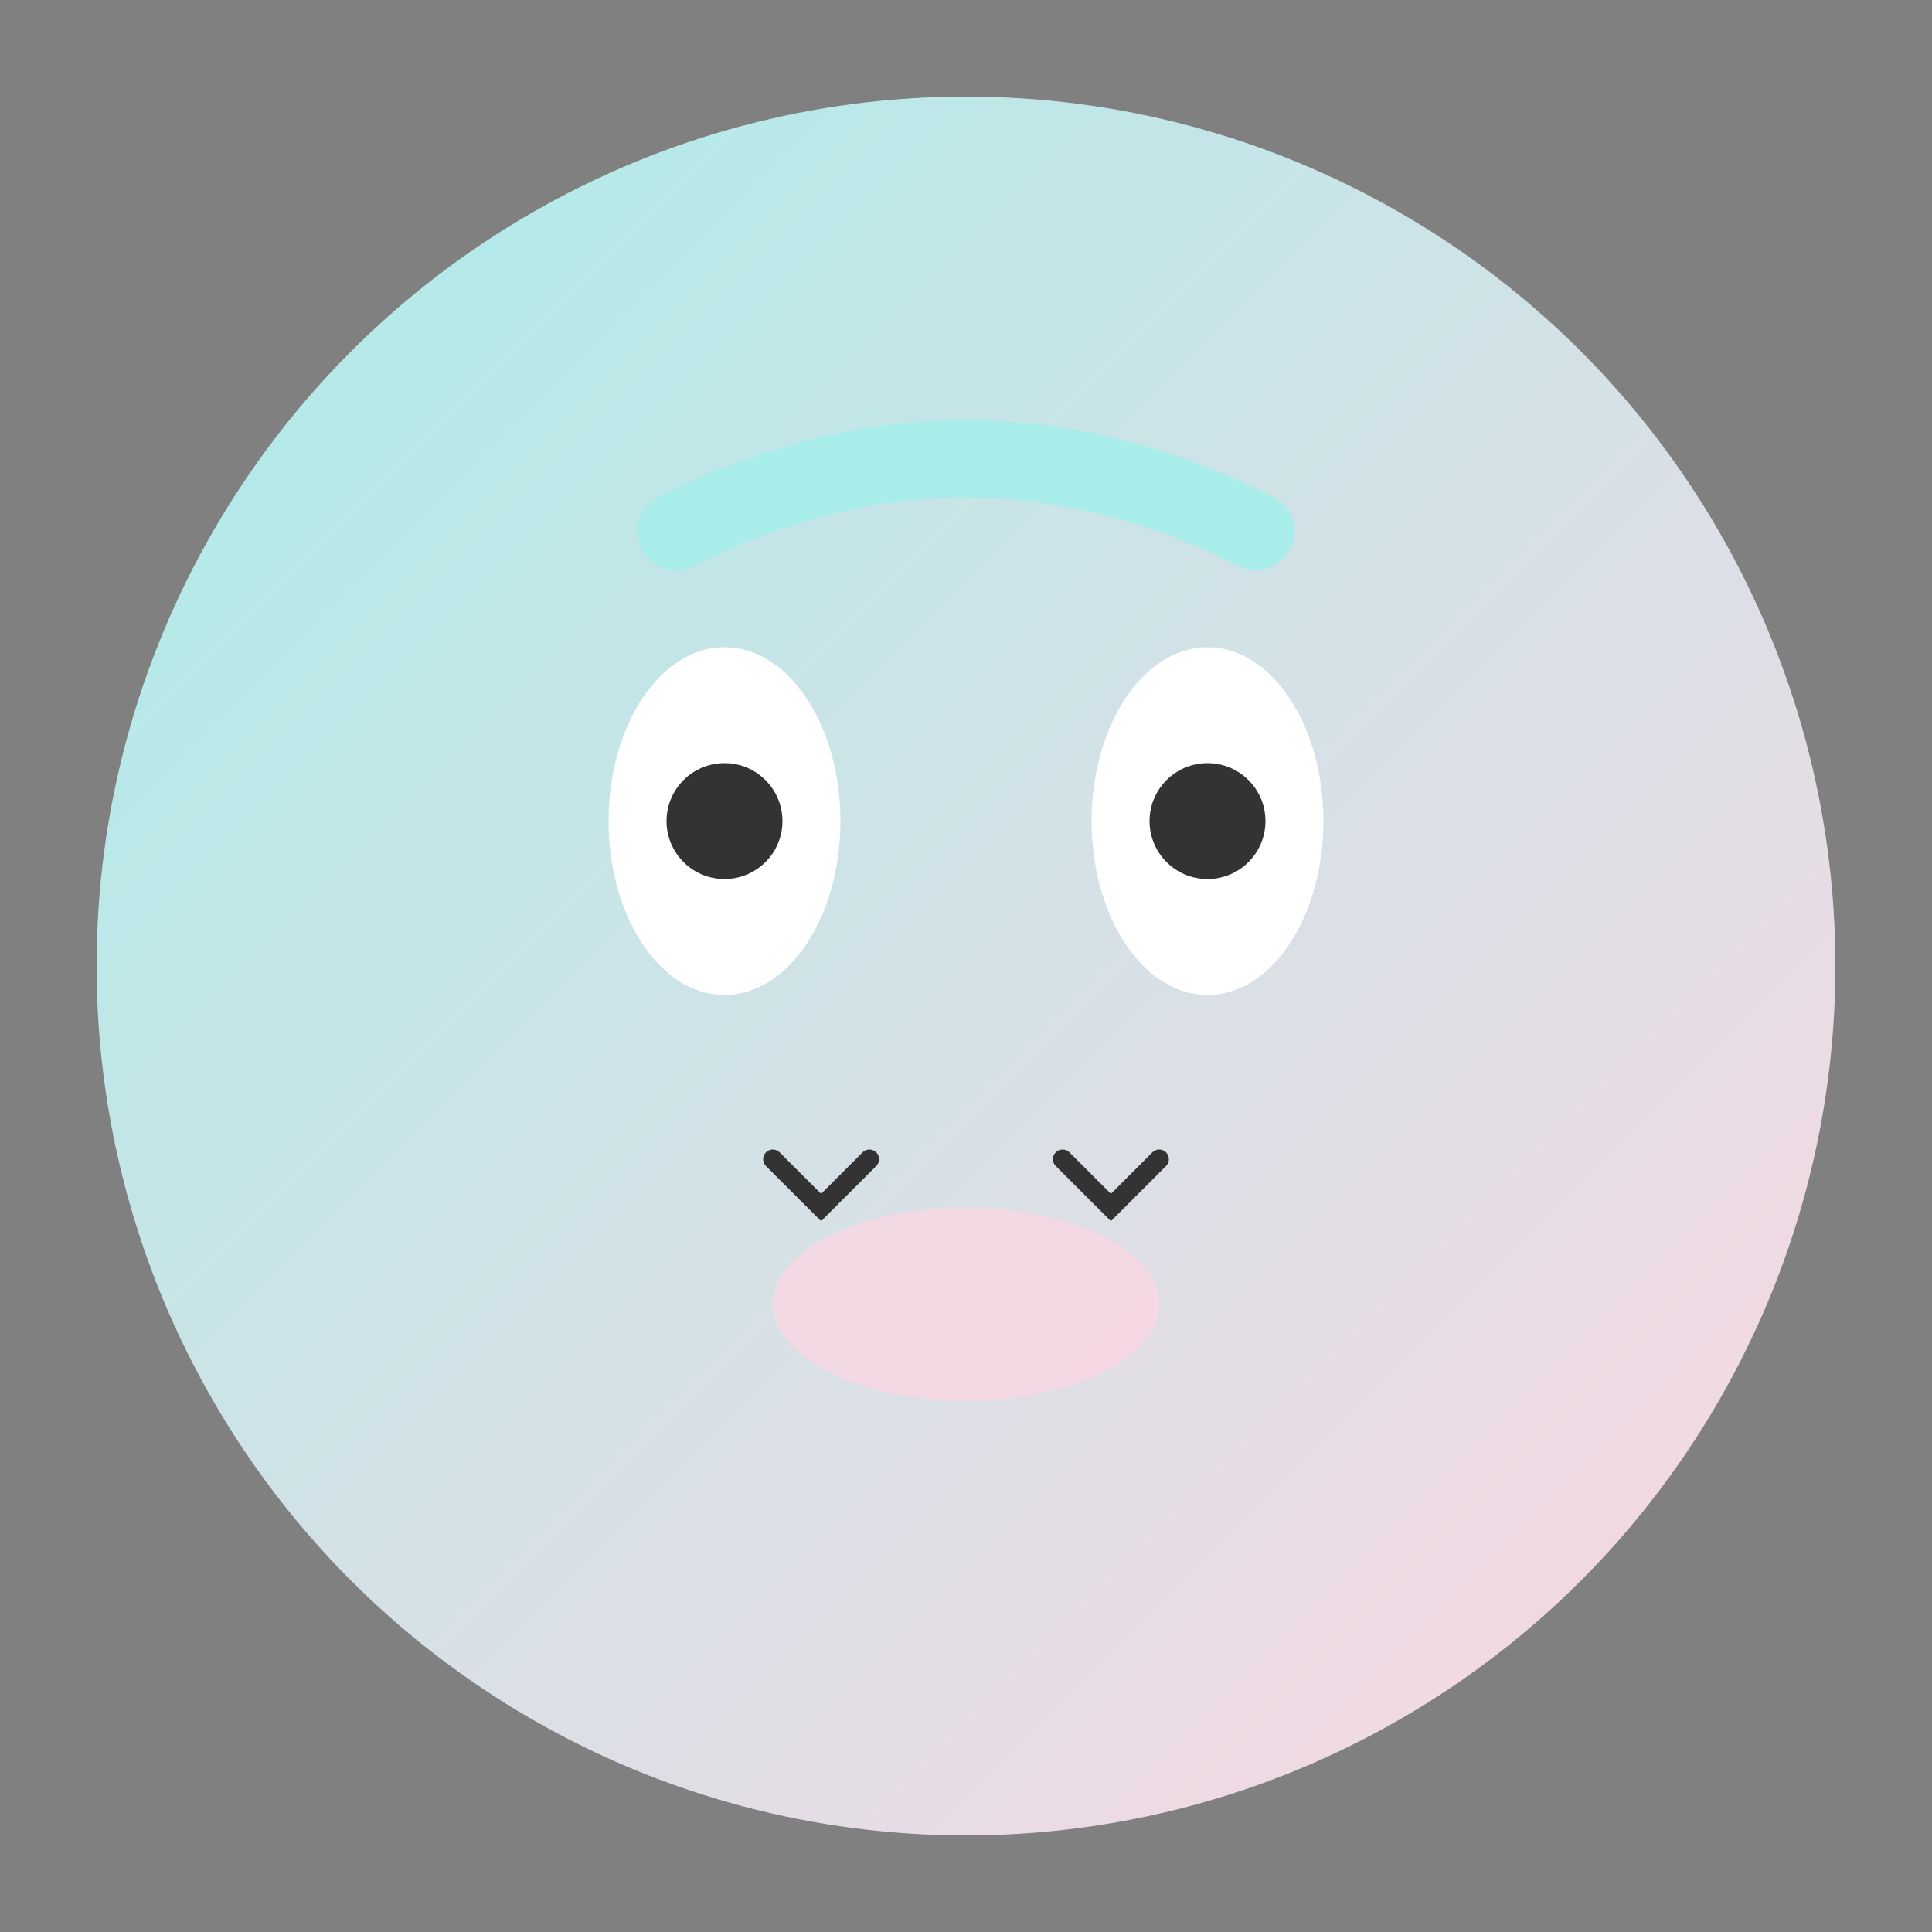<svg xmlns="http://www.w3.org/2000/svg" viewBox="0 0 200 200">
  <rect x="0" y="0" width="200" height="200" fill="#808080" stroke="none"/>
  <defs>
    <linearGradient id="grad8" x1="0%" y1="0%" x2="100%" y2="100%">
      <stop offset="0%" style="stop-color:#a8edea;stop-opacity:1" />
      <stop offset="100%" style="stop-color:#fed6e3;stop-opacity:1" />
    </linearGradient>
  </defs>
  <circle cx="100" cy="100" r="90" fill="url(#grad8)"/>
  <ellipse cx="75" cy="85" rx="12" ry="18" fill="#fff">
    <animate attributeName="ry" values="18;12;18" dur="5s" repeatCount="indefinite"/>
  </ellipse>
  <ellipse cx="125" cy="85" rx="12" ry="18" fill="#fff">
    <animate attributeName="ry" values="18;12;18" dur="5s" repeatCount="indefinite"/>
  </ellipse>
  <circle cx="75" cy="85" r="6" fill="#333">
    <animate attributeName="cy" values="85;82;85" dur="5s" repeatCount="indefinite"/>
  </circle>
  <circle cx="125" cy="85" r="6" fill="#333">
    <animate attributeName="cy" values="85;82;85" dur="5s" repeatCount="indefinite"/>
  </circle>
  <path d="M 80 120 L 85 125 L 90 120" stroke="#333" stroke-width="2" fill="none" stroke-linecap="round">
    <animate attributeName="opacity" values="1;0.5;1" dur="3s" repeatCount="indefinite"/>
  </path>
  <path d="M 110 120 L 115 125 L 120 120" stroke="#333" stroke-width="2" fill="none" stroke-linecap="round">
    <animate attributeName="opacity" values="1;0.5;1" dur="3s" repeatCount="indefinite"/>
  </path>
  <ellipse cx="100" cy="135" rx="20" ry="10" fill="#fed6e3" opacity="0.7">
    <animate attributeName="rx" values="20;23;20" dur="2s" repeatCount="indefinite"/>
  </ellipse>
  <path d="M 70 55 Q 100 40 130 55" stroke="#a8edea" stroke-width="8" fill="none" stroke-linecap="round">
    <animate attributeName="d" values="M 70 55 Q 100 40 130 55;M 70 53 Q 100 38 130 53;M 70 55 Q 100 40 130 55" dur="3s" repeatCount="indefinite"/>
  </path>
</svg>

